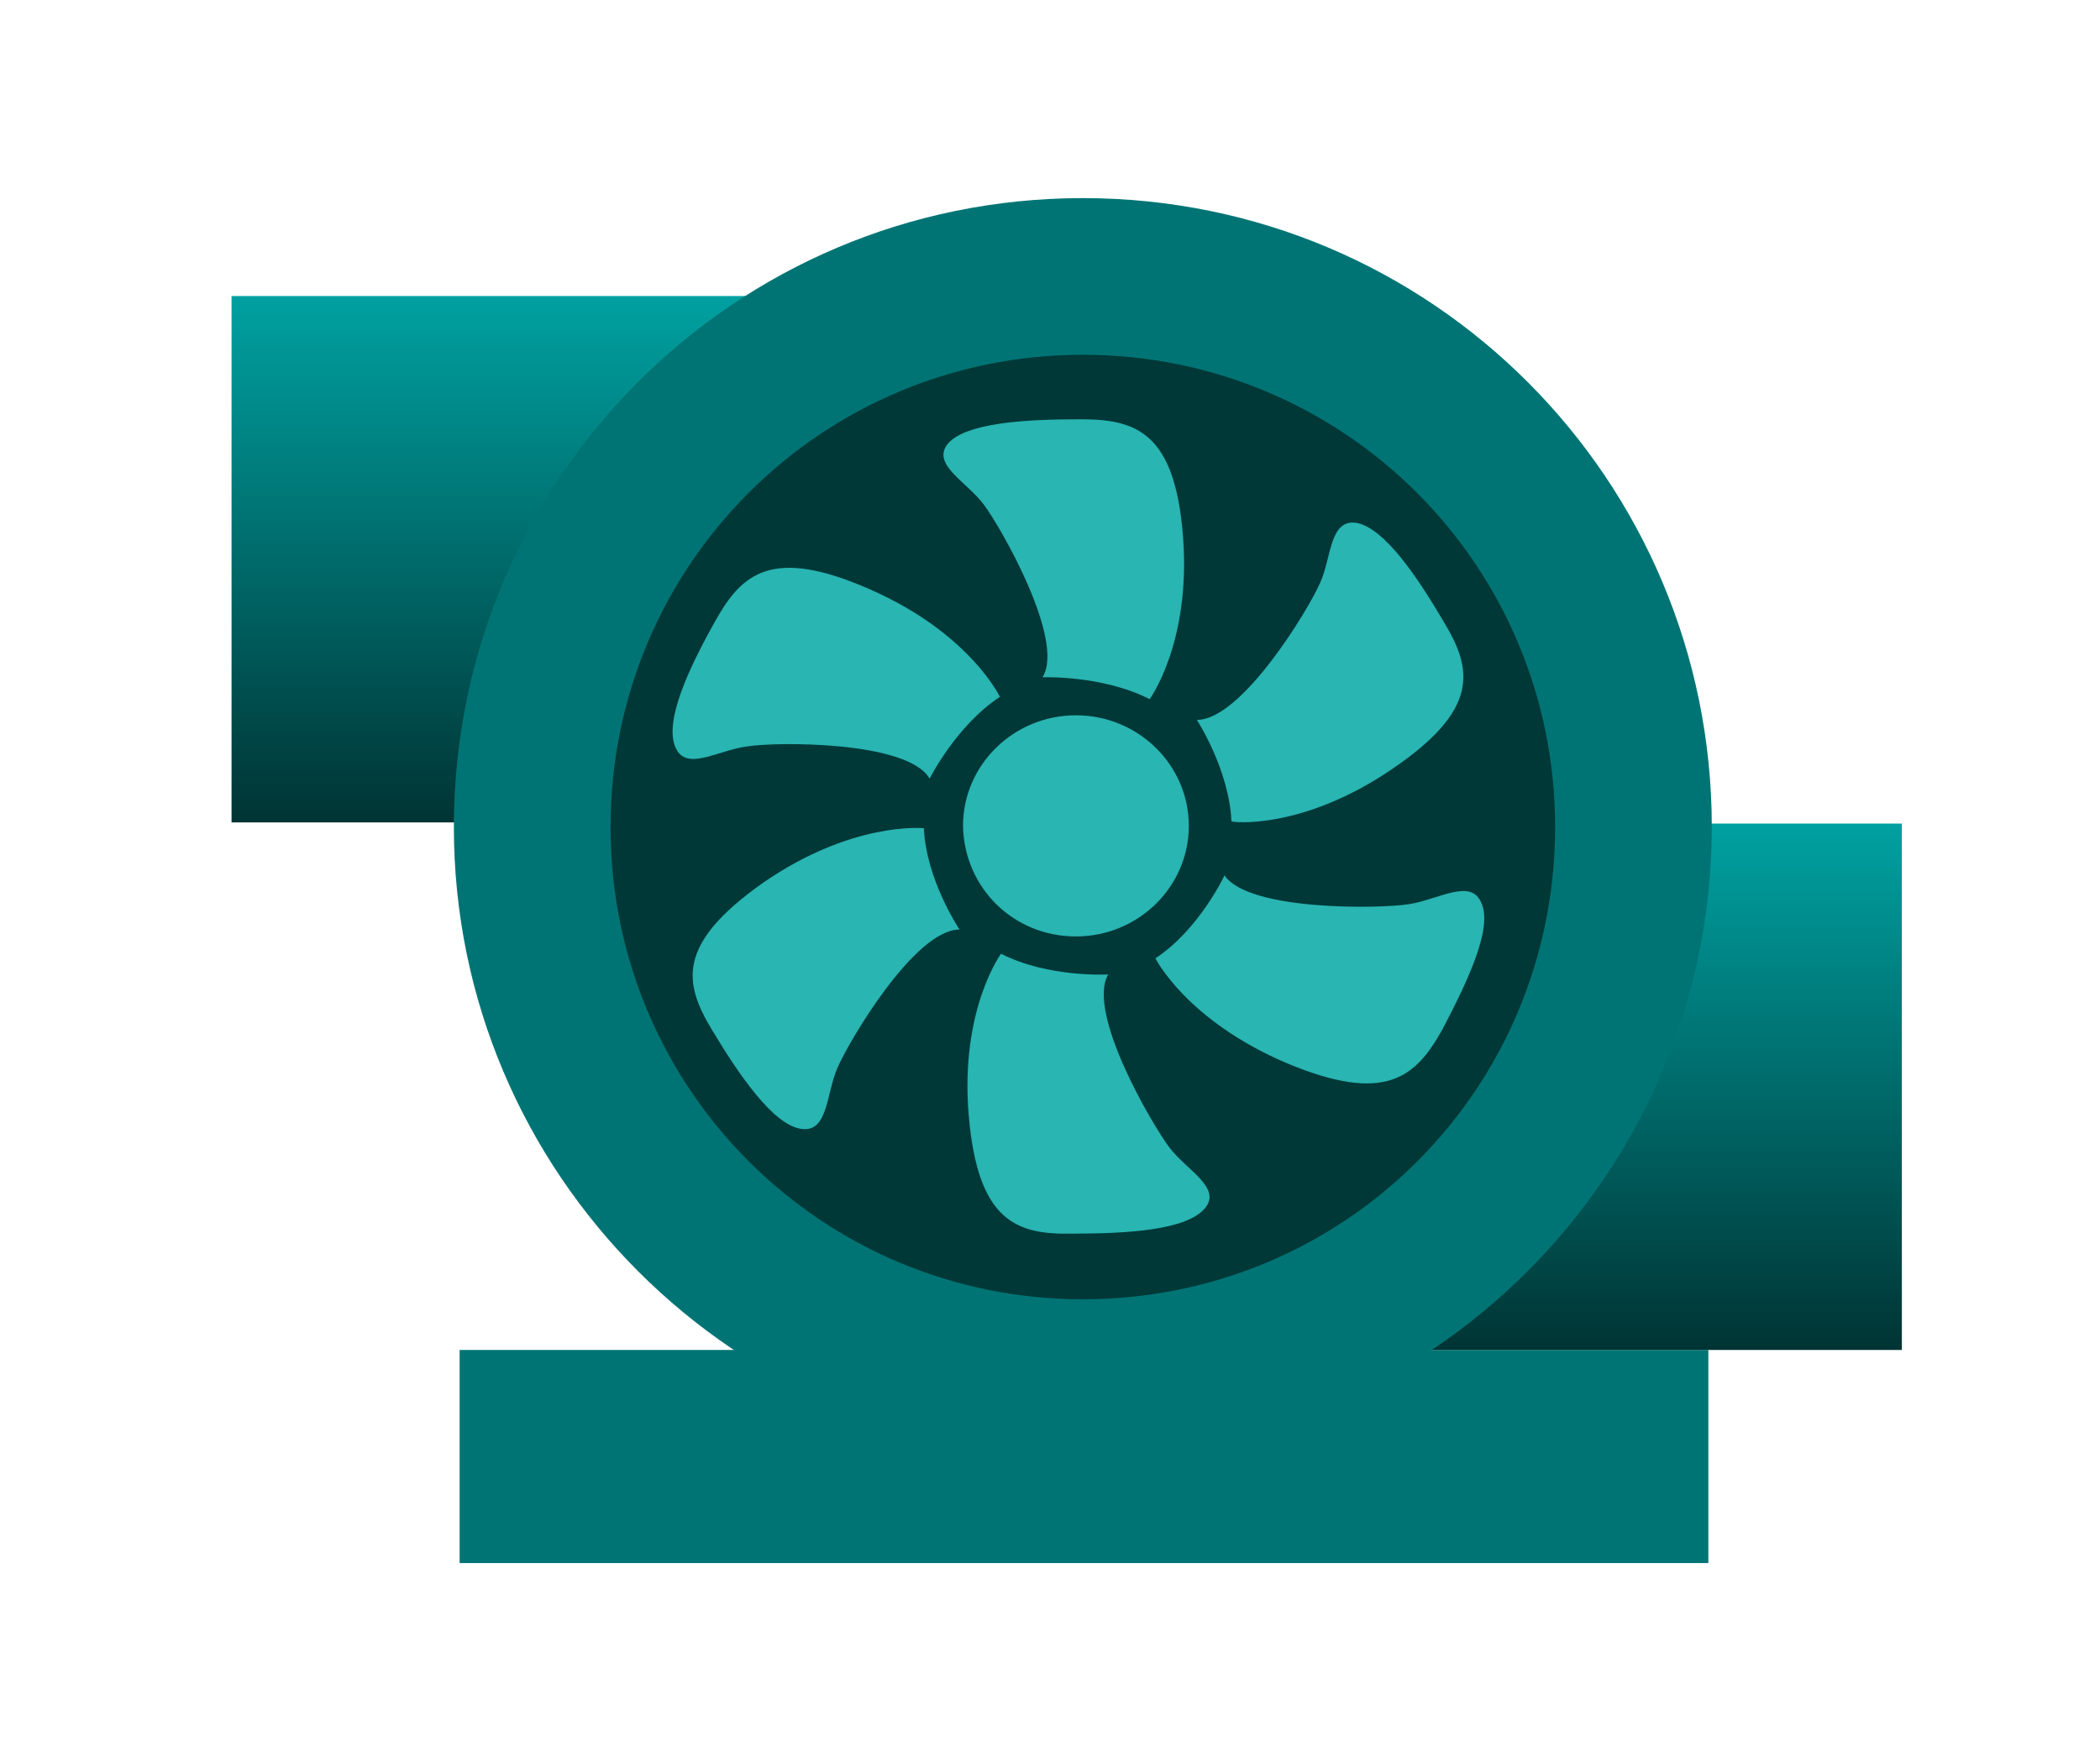 <?xml version="1.0" encoding="utf-8"?>
<!-- Generator: Adobe Illustrator 23.0.1, SVG Export Plug-In . SVG Version: 6.00 Build 0)  -->
<svg version="1.1" id="图层_1" xmlns="http://www.w3.org/2000/svg" xmlns:xlink="http://www.w3.org/1999/xlink" x="0px" y="0px"
	 viewBox="0 0 182.3 151.2" style="enable-background:new 0 0 182.3 151.2;" xml:space="preserve">
<style type="text/css">
	.st0{fill:url(#SVGID_1_);}
	.st1{fill:#007474;}
	.st2{fill:url(#SVGID_2_);}
	.st3{fill:#003838;}
	.st4{fill:#29B5B2;}
</style>
<g>
	
		<linearGradient id="SVGID_1_" gradientUnits="userSpaceOnUse" x1="178.116" y1="-455.652" x2="178.116" y2="-501.352" gradientTransform="matrix(1 0 0 -1 -126.75 -430)">
		<stop  offset="0" style="stop-color:#00A1A1"/>
		<stop  offset="1" style="stop-color:#003434"/>
	</linearGradient>
	<polygon class="st0" points="82.6,25.7 20.1,25.7 20.1,71.4 82.6,71.4 	"/>
	<rect x="39.9" y="117.2" class="st1" width="108.4" height="18.5"/>
	
		<linearGradient id="SVGID_2_" gradientUnits="userSpaceOnUse" x1="260.566" y1="-501.338" x2="260.566" y2="-547.161" gradientTransform="matrix(1 0 0 -1 -126.75 -430)">
		<stop  offset="0" style="stop-color:#00A1A1"/>
		<stop  offset="1" style="stop-color:#003434"/>
	</linearGradient>
	<polygon class="st2" points="165.1,71.5 102.5,71.5 102.5,117.2 165.1,117.2 	"/>
	<circle class="st3" cx="94" cy="71.9" r="42.6"/>
	<path class="st1" d="M94,17.2c-30.3,0-54.6,24.5-54.6,54.6s24.5,54.6,54.6,54.6s54.6-24.5,54.6-54.6S124.3,17.2,94,17.2z M94,112.8
		c-22.7,0-41-18.3-41-41s18.3-41,41-41s41,18.3,41,41S116.8,112.8,94,112.8z"/>
</g>
<g>
	<g>
		<g>
			<path class="st4" d="M80.7,67.6c0,0,2.3-4.6,6.1-7.1c0,0-2.6-5.5-11.2-9.3s-11.2-1.4-13.5,2.7c-2.3,4.1-4.4,8.6-3.5,10.9
				c0.9,2.3,3.7,0.3,6.3,0C67.3,64.4,78.8,64.3,80.7,67.6z"/>
			<path class="st4" d="M85.4,43.8c1.5,2,7.1,11.8,5.1,15c0,0,5.2-0.2,9.3,1.9c0,0,3.6-4.9,2.9-14.1c-0.7-9.1-4.1-10.2-8.9-10.2
				c-4.8,0-9.9,0.3-11.5,2.1C80.8,40.3,83.9,41.8,85.4,43.8z"/>
			<path class="st4" d="M120.8,66.8c7.7-5.2,7-8.7,4.6-12.7c-2.4-4.1-5.2-8.2-7.6-8.7c-2.4-0.4-2.2,3-3.2,5.2
				c-1,2.3-6.8,11.9-10.7,11.9c0,0,2.8,4.3,3,8.8C106.9,71.4,113,72.1,120.8,66.8z"/>
			<path class="st4" d="M128.6,78.4c-0.9-2.2-3.7-0.3-6.3,0.1c-2.5,0.4-13.9,0.6-16-2.5c0,0-2.2,4.7-6,7.2c0,0,2.7,5.4,11.4,9.1
				c8.6,3.6,11.2,1.2,13.5-2.9C127.4,85.2,129.6,80.6,128.6,78.4z"/>
			<path class="st4" d="M101.5,99.6c-1.5-2-7.2-11.7-5.3-15c0,0-5.2,0.3-9.3-1.8c0,0-3.6,4.9-2.8,14.1c0.8,9.2,4.2,10.3,9,10.2
				c4.8,0,9.9-0.3,11.5-2.2C106.1,103.1,103,101.6,101.5,99.6z"/>
			<path class="st4" d="M66.3,76.6c-7.7,5.4-6.9,8.8-4.5,12.8c2.4,4,5.3,8.2,7.7,8.6c2.4,0.4,2.2-3,3.2-5.3c1-2.3,6.7-12,10.6-12
				c0,0-2.9-4.3-3.1-8.8C80.1,71.9,74,71.3,66.3,76.6z"/>
			<path class="st4" d="M93.4,81.3c5.4,0,9.8-4.3,9.8-9.6s-4.4-9.6-9.8-9.6c-5.4,0-9.8,4.3-9.8,9.6C83.7,77.1,88,81.3,93.4,81.3z"/>
		</g>
	</g>
</g>
</svg>
